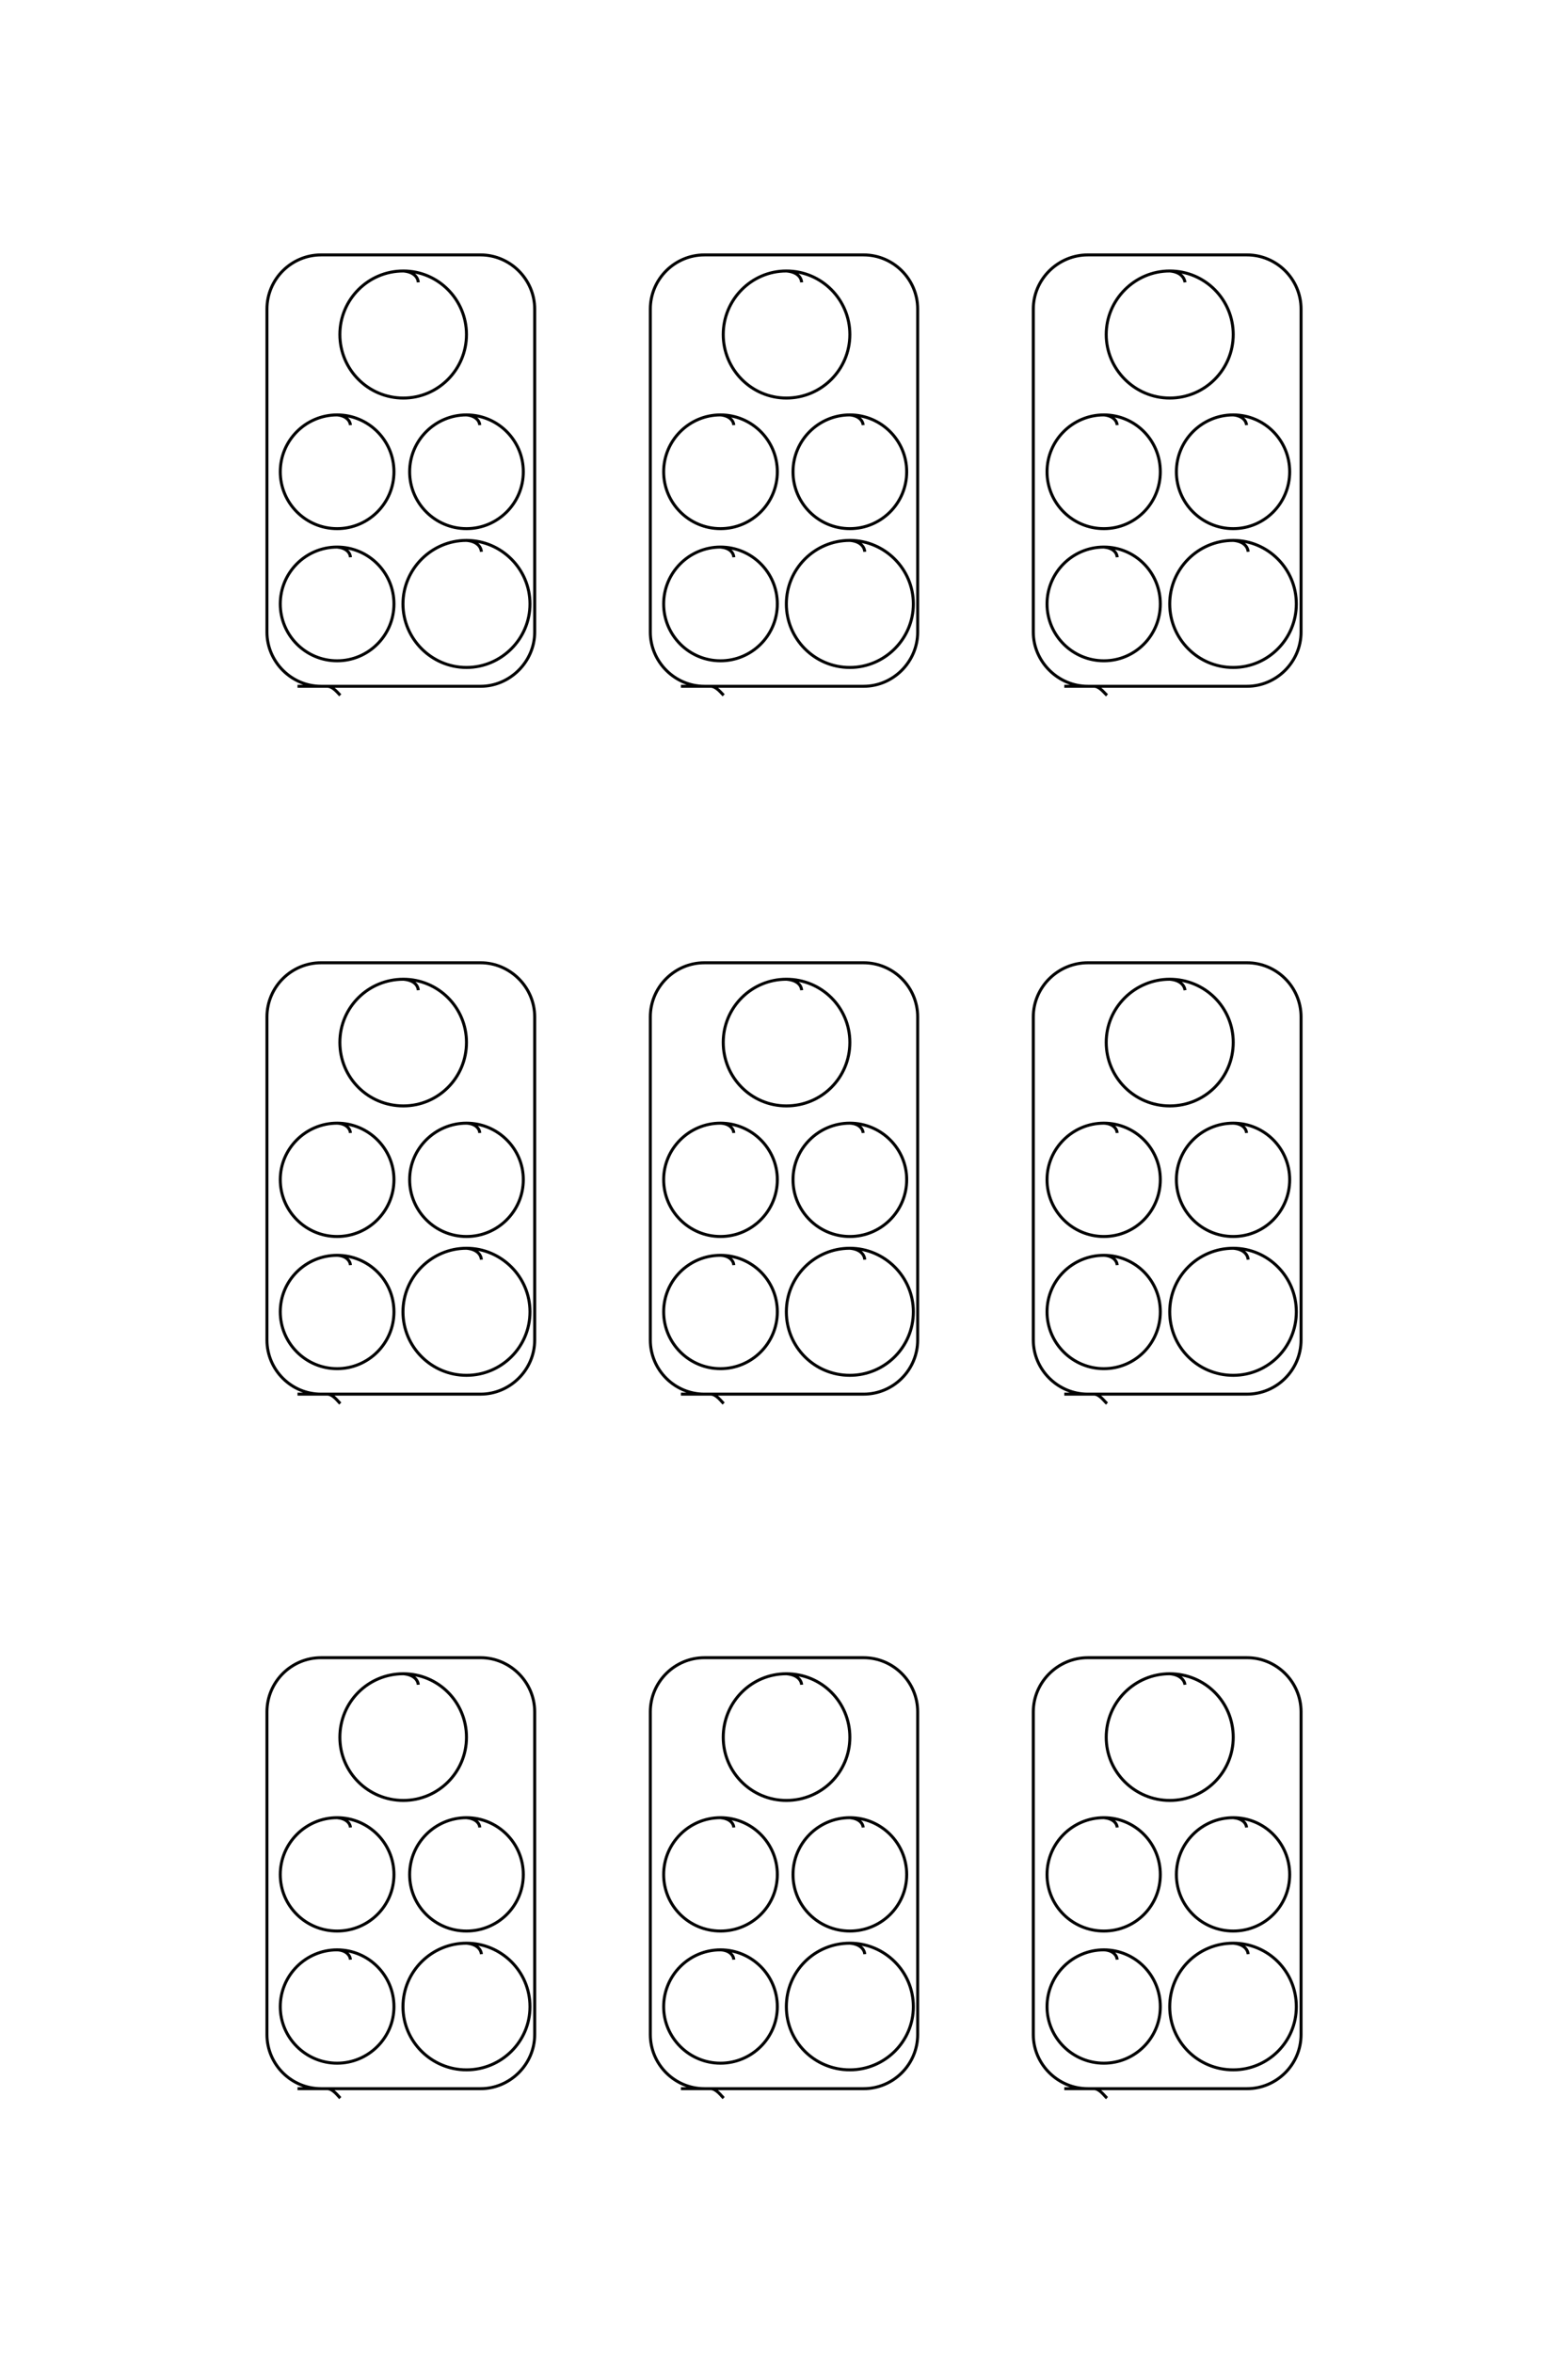 <?xml version="1.0" encoding="UTF-8"?>
<!DOCTYPE svg PUBLIC "-//W3C//DTD SVG 1.1//EN" "http://www.w3.org/Graphics/SVG/1.1/DTD/svg11.dtd">
<!-- Creator: CorelDRAW X8 -->
<svg xmlns="http://www.w3.org/2000/svg" xml:space="preserve" width="40mm" height="60mm" version="1.1" style="shape-rendering:geometricPrecision; text-rendering:geometricPrecision; image-rendering:optimizeQuality; fill-rule:evenodd; clip-rule:evenodd"
viewBox="0 0 4000 6000"
 xmlns:xlink="http://www.w3.org/1999/xlink">
 <defs>
  <style type="text/css">
   <![CDATA[
    .str0 {stroke:black;stroke-width:7.62}
    .fil0 {fill:none}
   ]]>
  </style>
 </defs>
 <g id="图层_x0020_1">
  <path class="fil0 str0" d="M3023 720c-2,-14 -14,-27 -39,-29 -89,0 -162,73 -162,162 0,89 73,162 162,162 90,0 162,-73 162,-162 0,-89 -72,-162 -162,-162m-134 393c-1,-12 -12,-24 -34,-26 -80,0 -145,65 -145,145 0,80 65,145 145,145 80,0 144,-65 144,-145 0,-80 -64,-145 -144,-145m364 26c-1,-12 -12,-24 -34,-26 -80,0 -145,65 -145,145 0,80 65,145 145,145 80,0 144,-65 144,-145 0,-80 -64,-145 -144,-145m-296 363c-1,-13 -12,-24 -34,-26 -80,0 -145,65 -145,145 0,80 65,145 145,145 80,0 144,-65 144,-145 0,-80 -64,-145 -144,-145m368 12c-1,-14 -13,-27 -38,-29 -90,0 -162,73 -162,162 0,89 72,162 162,162 89,0 161,-73 161,-162 0,-89 -72,-162 -161,-162m-322 395c-7,-6 -19,-23 -33,-23l-16 0c-76,0 -139,-63 -139,-138l0 -824c0,-76 63,-138 139,-138l406 0c76,0 138,62 138,138l0 824c0,75 -62,138 -138,138l-466 0m-670 -1030c-1,-14 -13,-27 -39,-29 -89,0 -161,73 -161,162 0,89 72,162 161,162 90,0 162,-73 162,-162 0,-89 -72,-162 -162,-162m-134 393c-1,-12 -12,-24 -34,-26 -80,0 -145,65 -145,145 0,80 65,145 145,145 80,0 145,-65 145,-145 0,-80 -65,-145 -145,-145m364 26c-1,-12 -12,-24 -34,-26 -80,0 -145,65 -145,145 0,80 65,145 145,145 80,0 145,-65 145,-145 0,-80 -65,-145 -145,-145m-296 363c-1,-13 -12,-24 -34,-26 -80,0 -145,65 -145,145 0,80 65,145 145,145 80,0 145,-65 145,-145 0,-80 -65,-145 -145,-145m368 12c-1,-14 -13,-27 -38,-29 -90,0 -162,73 -162,162 0,89 72,162 162,162 89,0 162,-73 162,-162 0,-89 -73,-162 -162,-162m-322 395c-6,-6 -19,-23 -33,-23l-16 0c-76,0 -138,-63 -138,-138l0 -824c0,-76 62,-138 138,-138l406 0c76,0 138,62 138,138l0 824c0,75 -62,138 -138,138l-466 0m-670 -1030c-1,-14 -13,-27 -38,-29 -90,0 -162,73 -162,162 0,89 72,162 162,162 89,0 161,-73 161,-162 0,-89 -72,-162 -161,-162m-135 393c-1,-12 -12,-24 -34,-26 -80,0 -145,65 -145,145 0,80 65,145 145,145 80,0 145,-65 145,-145 0,-80 -65,-145 -145,-145m364 26c-1,-12 -12,-24 -34,-26 -80,0 -145,65 -145,145 0,80 65,145 145,145 80,0 145,-65 145,-145 0,-80 -65,-145 -145,-145m-296 363c-1,-13 -12,-24 -34,-26 -80,0 -145,65 -145,145 0,80 65,145 145,145 80,0 145,-65 145,-145 0,-80 -65,-145 -145,-145m368 12c-1,-14 -13,-27 -38,-29 -89,0 -162,73 -162,162 0,89 73,162 162,162 89,0 162,-73 162,-162 0,-89 -73,-162 -162,-162m-322 395c-6,-6 -19,-23 -33,-23l-16 0c-76,0 -138,-63 -138,-138l0 -824c0,-76 62,-138 138,-138l407 0c75,0 138,62 138,138l0 824c0,75 -63,138 -138,138l-467 0m2264 775c-2,-14 -14,-26 -39,-28 -89,0 -162,72 -162,161 0,90 73,162 162,162 90,0 162,-72 162,-162 0,-89 -72,-161 -162,-161m-134 392c-1,-12 -12,-24 -34,-25 -80,0 -145,65 -145,144 0,80 65,145 145,145 80,0 144,-65 144,-145 0,-79 -64,-144 -144,-144m364 25c-1,-12 -12,-24 -34,-25 -80,0 -145,65 -145,144 0,80 65,145 145,145 80,0 144,-65 144,-145 0,-79 -64,-144 -144,-144m-296 362c-1,-12 -12,-24 -34,-25 -80,0 -145,64 -145,144 0,80 65,145 145,145 80,0 144,-65 144,-145 0,-80 -64,-144 -144,-144m368 11c-1,-14 -13,-27 -38,-29 -90,0 -162,73 -162,162 0,90 72,162 162,162 89,0 161,-72 161,-162 0,-89 -72,-162 -161,-162m-322 396c-7,-6 -19,-24 -33,-24l-16 0c-76,0 -139,-62 -139,-138l0 -824c0,-76 63,-138 139,-138l406 0c76,0 138,62 138,138l0 824c0,76 -62,138 -138,138l-466 0m-670 -1030c-1,-14 -13,-26 -39,-28 -89,0 -161,72 -161,161 0,90 72,162 161,162 90,0 162,-72 162,-162 0,-89 -72,-161 -162,-161m-134 392c-1,-12 -12,-24 -34,-25 -80,0 -145,65 -145,144 0,80 65,145 145,145 80,0 145,-65 145,-145 0,-79 -65,-144 -145,-144m364 25c-1,-12 -12,-24 -34,-25 -80,0 -145,65 -145,144 0,80 65,145 145,145 80,0 145,-65 145,-145 0,-79 -65,-144 -145,-144m-296 362c-1,-12 -12,-24 -34,-25 -80,0 -145,64 -145,144 0,80 65,145 145,145 80,0 145,-65 145,-145 0,-80 -65,-144 -145,-144m368 11c-1,-14 -13,-27 -38,-29 -90,0 -162,73 -162,162 0,90 72,162 162,162 89,0 162,-72 162,-162 0,-89 -73,-162 -162,-162m-322 396c-6,-6 -19,-24 -33,-24l-16 0c-76,0 -138,-62 -138,-138l0 -824c0,-76 62,-138 138,-138l406 0c76,0 138,62 138,138l0 824c0,76 -62,138 -138,138l-466 0m-670 -1030c-1,-14 -13,-26 -38,-28 -90,0 -162,72 -162,161 0,90 72,162 162,162 89,0 161,-72 161,-162 0,-89 -72,-161 -161,-161m-135 392c-1,-12 -12,-24 -34,-25 -80,0 -145,65 -145,144 0,80 65,145 145,145 80,0 145,-65 145,-145 0,-79 -65,-144 -145,-144m364 25c-1,-12 -12,-24 -34,-25 -80,0 -145,65 -145,144 0,80 65,145 145,145 80,0 145,-65 145,-145 0,-79 -65,-144 -145,-144m-296 362c-1,-12 -12,-24 -34,-25 -80,0 -145,64 -145,144 0,80 65,145 145,145 80,0 145,-65 145,-145 0,-80 -65,-144 -145,-144m368 11c-1,-14 -13,-27 -38,-29 -89,0 -162,73 -162,162 0,90 73,162 162,162 89,0 162,-72 162,-162 0,-89 -73,-162 -162,-162m-322 396c-6,-6 -19,-24 -33,-24l-16 0c-76,0 -138,-62 -138,-138l0 -824c0,-76 62,-138 138,-138l407 0c75,0 138,62 138,138l0 824c0,76 -63,138 -138,138l-467 0m2264 741c-2,-13 -14,-26 -39,-28 -89,0 -162,72 -162,162 0,89 73,161 162,161 90,0 162,-72 162,-161 0,-90 -72,-162 -162,-162m-134 392c-1,-12 -12,-23 -34,-25 -80,0 -145,65 -145,145 0,80 65,144 145,144 80,0 144,-64 144,-144 0,-80 -64,-145 -144,-145m364 25c-1,-12 -12,-23 -34,-25 -80,0 -145,65 -145,145 0,80 65,144 145,144 80,0 144,-64 144,-144 0,-80 -64,-145 -144,-145m-296 362c-1,-12 -12,-24 -34,-25 -80,0 -145,65 -145,145 0,79 65,144 145,144 80,0 144,-65 144,-144 0,-80 -64,-145 -144,-145m368 11c-1,-13 -13,-26 -38,-28 -90,0 -162,72 -162,162 0,89 72,161 162,161 89,0 161,-72 161,-161 0,-90 -72,-162 -161,-162m-322 395c-7,-6 -19,-24 -33,-24l-16 0c-76,0 -139,-62 -139,-138l0 -823c0,-76 63,-138 139,-138l406 0c76,0 138,62 138,138l0 823c0,76 -62,138 -138,138l-466 0m-670 -1030c-1,-13 -13,-26 -39,-28 -89,0 -161,72 -161,162 0,89 72,161 161,161 90,0 162,-72 162,-161 0,-90 -72,-162 -162,-162m-134 392c-1,-12 -12,-23 -34,-25 -80,0 -145,65 -145,145 0,80 65,144 145,144 80,0 145,-64 145,-144 0,-80 -65,-145 -145,-145m364 25c-1,-12 -12,-23 -34,-25 -80,0 -145,65 -145,145 0,80 65,144 145,144 80,0 145,-64 145,-144 0,-80 -65,-145 -145,-145m-296 362c-1,-12 -12,-24 -34,-25 -80,0 -145,65 -145,145 0,79 65,144 145,144 80,0 145,-65 145,-144 0,-80 -65,-145 -145,-145m368 11c-1,-13 -13,-26 -38,-28 -90,0 -162,72 -162,162 0,89 72,161 162,161 89,0 162,-72 162,-161 0,-90 -73,-162 -162,-162m-322 395c-6,-6 -19,-24 -33,-24l-16 0c-76,0 -138,-62 -138,-138l0 -823c0,-76 62,-138 138,-138l406 0c76,0 138,62 138,138l0 823c0,76 -62,138 -138,138l-466 0m-670 -1030c-1,-13 -13,-26 -38,-28 -90,0 -162,72 -162,162 0,89 72,161 162,161 89,0 161,-72 161,-161 0,-90 -72,-162 -161,-162m-135 392c-1,-12 -12,-23 -34,-25 -80,0 -145,65 -145,145 0,80 65,144 145,144 80,0 145,-64 145,-144 0,-80 -65,-145 -145,-145m364 25c-1,-12 -12,-23 -34,-25 -80,0 -145,65 -145,145 0,80 65,144 145,144 80,0 145,-64 145,-144 0,-80 -65,-145 -145,-145m-296 362c-1,-12 -12,-24 -34,-25 -80,0 -145,65 -145,145 0,79 65,144 145,144 80,0 145,-65 145,-144 0,-80 -65,-145 -145,-145m368 11c-1,-13 -13,-26 -38,-28 -89,0 -162,72 -162,162 0,89 73,161 162,161 89,0 162,-72 162,-161 0,-90 -73,-162 -162,-162m-322 395c-6,-6 -19,-24 -33,-24l-16 0c-76,0 -138,-62 -138,-138l0 -823c0,-76 62,-138 138,-138l407 0c75,0 138,62 138,138l0 823c0,76 -63,138 -138,138l-467 0"/>
 </g>
</svg>
